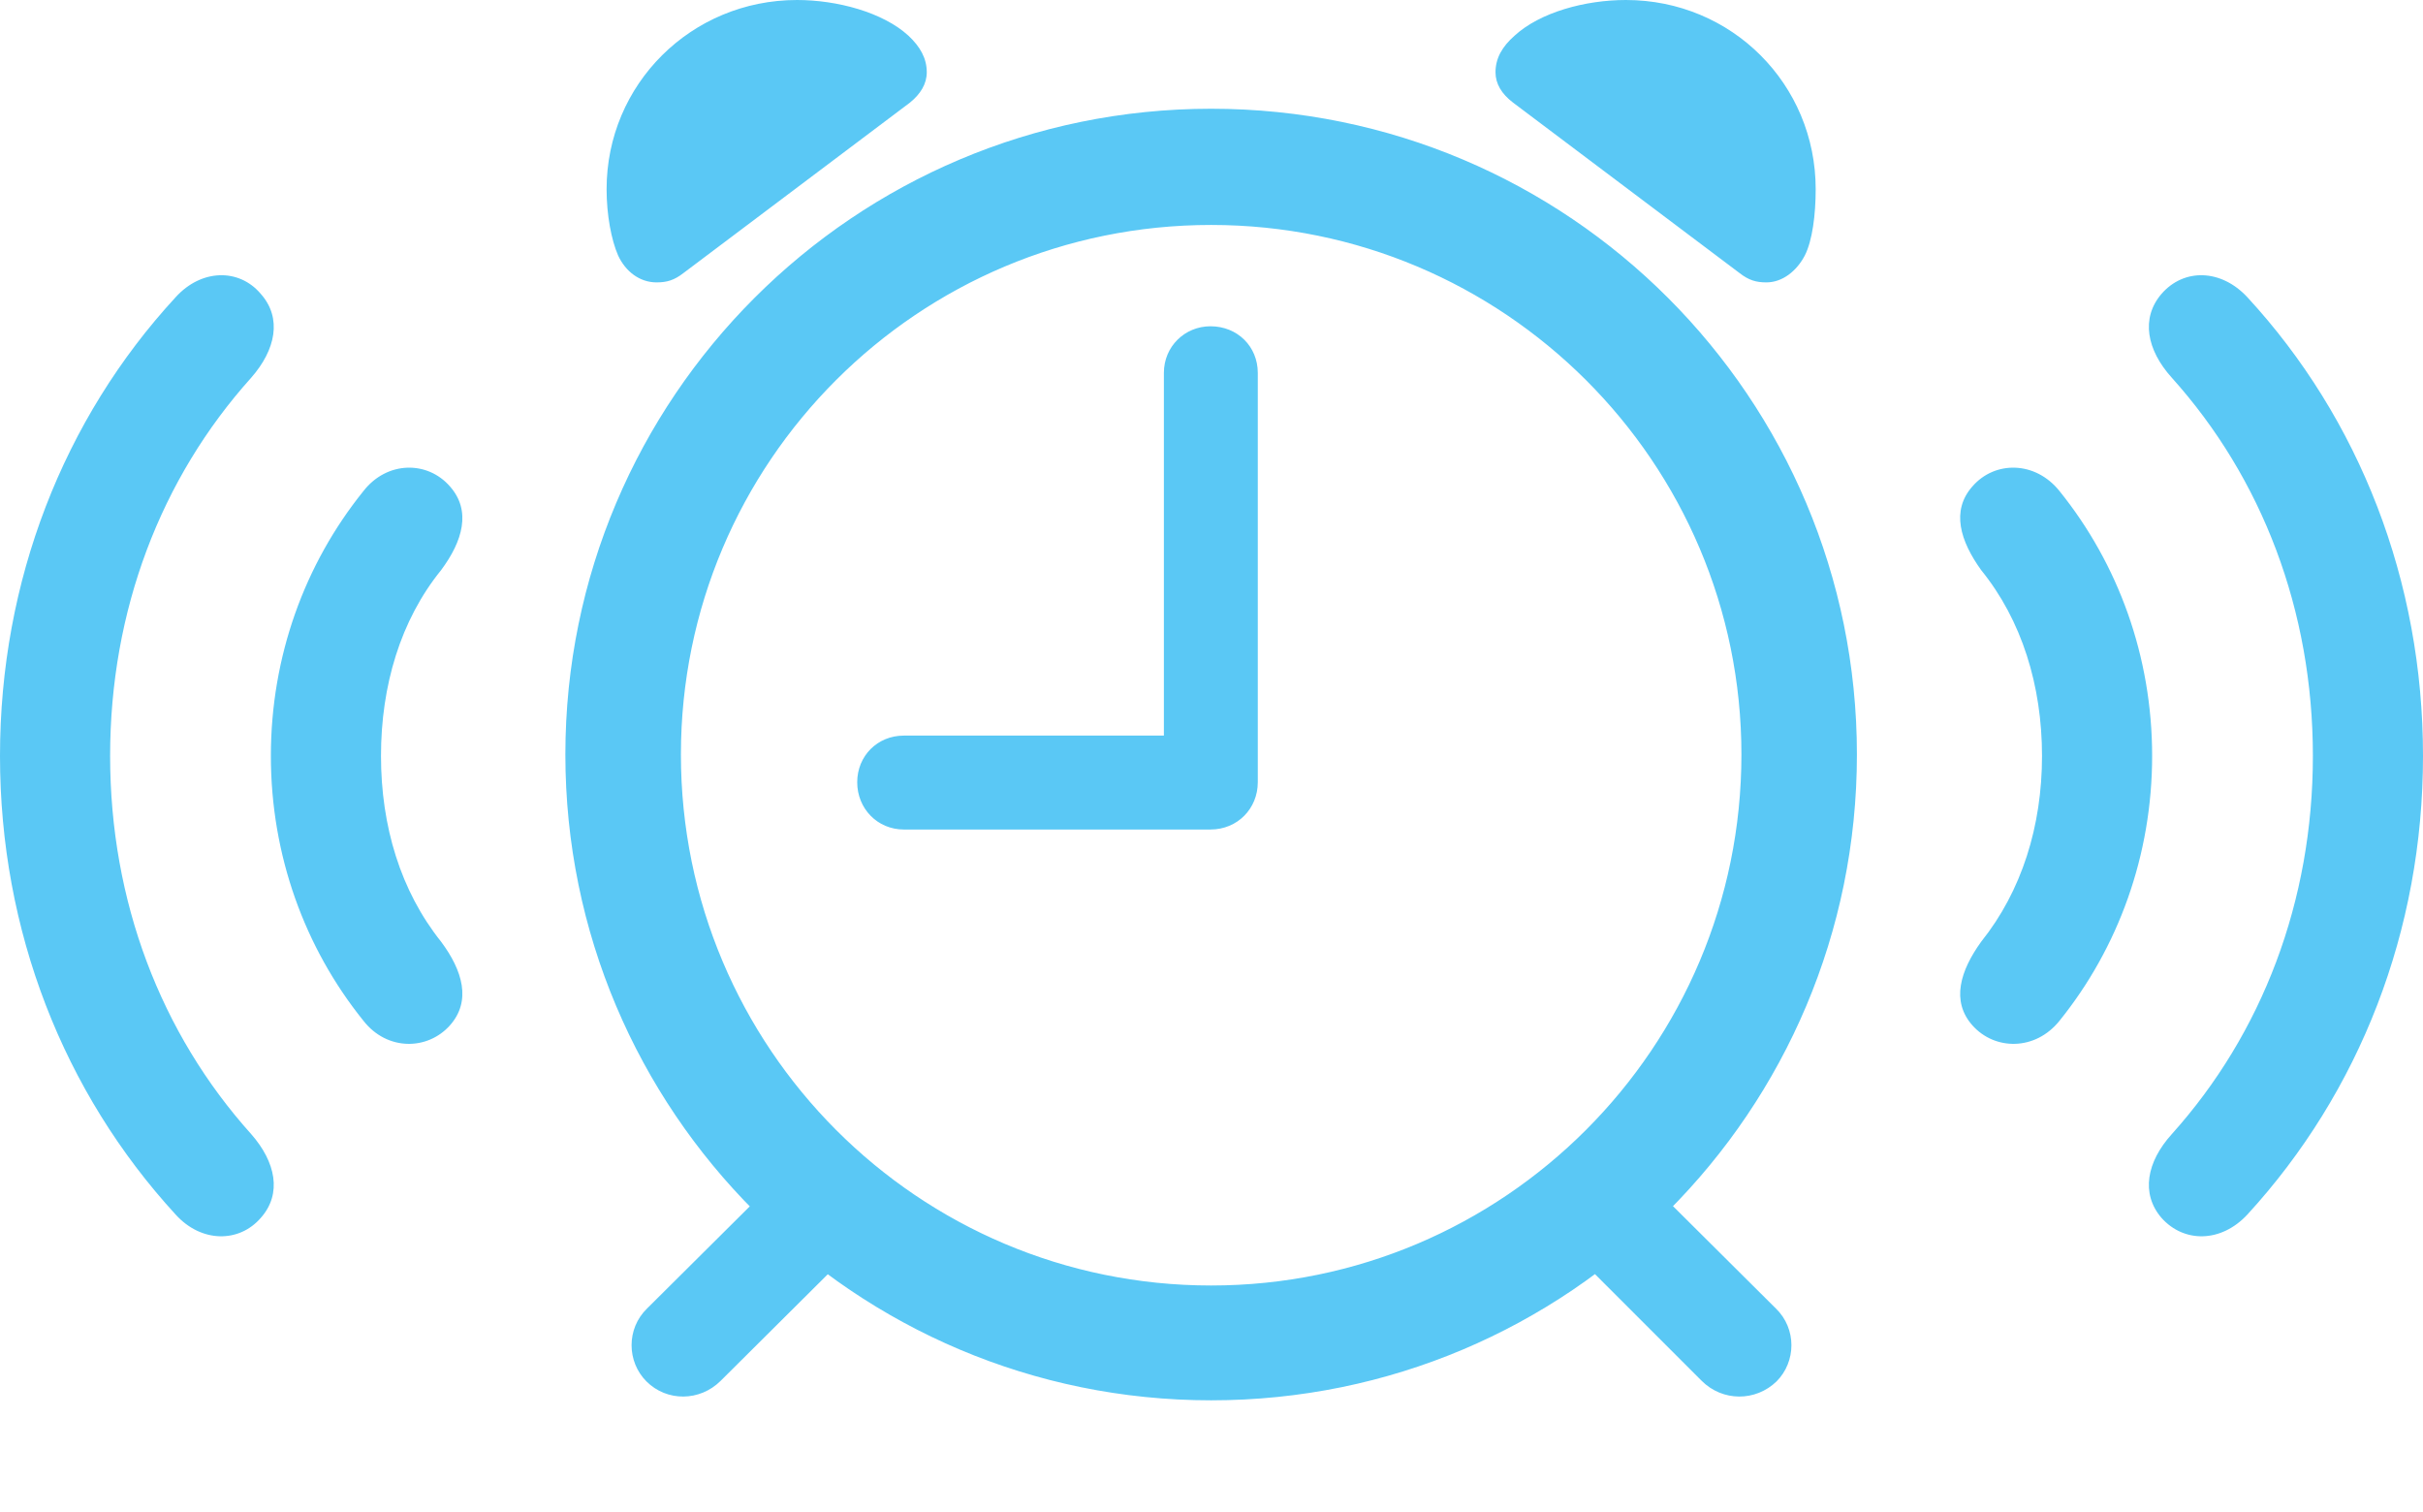 <?xml version="1.0" encoding="UTF-8"?>
<!--Generator: Apple Native CoreSVG 175.5-->
<!DOCTYPE svg
PUBLIC "-//W3C//DTD SVG 1.1//EN"
       "http://www.w3.org/Graphics/SVG/1.1/DTD/svg11.dtd">
<svg version="1.1" xmlns="http://www.w3.org/2000/svg" xmlns:xlink="http://www.w3.org/1999/xlink" width="43.787" height="27.331">
 <g>
  <rect height="27.331" opacity="0" width="43.787" x="0" y="0"/>
  <path d="M4.712 22.009C5.103 21.57 4.98 20.996 4.541 20.496C2.905 18.677 1.99 16.284 1.99 13.66C1.99 11.035 2.905 8.643 4.541 6.824C4.98 6.323 5.103 5.75 4.712 5.31C4.321 4.846 3.638 4.858 3.174 5.371C1.147 7.568 0 10.498 0 13.66C0 16.821 1.147 19.739 3.174 21.948C3.638 22.461 4.321 22.461 4.712 22.009ZM8.13 18.53C8.521 18.091 8.362 17.541 7.971 17.017C7.239 16.101 6.885 14.929 6.885 13.66C6.885 12.39 7.239 11.206 7.971 10.303C8.362 9.778 8.521 9.229 8.13 8.789C7.727 8.325 6.995 8.325 6.567 8.875C5.505 10.193 4.895 11.865 4.895 13.66C4.895 15.454 5.505 17.127 6.567 18.445C6.995 18.994 7.727 18.982 8.13 18.53ZM39.062 22.009C39.465 22.461 40.137 22.461 40.613 21.948C42.639 19.739 43.787 16.821 43.787 13.66C43.787 10.498 42.639 7.568 40.613 5.371C40.137 4.858 39.465 4.846 39.062 5.31C38.684 5.75 38.794 6.323 39.246 6.824C40.881 8.643 41.797 11.035 41.797 13.66C41.797 16.284 40.881 18.677 39.246 20.496C38.794 20.996 38.684 21.57 39.062 22.009ZM35.645 18.53C36.047 18.982 36.78 18.994 37.219 18.445C38.281 17.127 38.892 15.454 38.892 13.66C38.892 11.865 38.281 10.193 37.219 8.875C36.78 8.325 36.047 8.325 35.645 8.789C35.254 9.229 35.425 9.778 35.803 10.303C36.536 11.206 36.902 12.39 36.902 13.66C36.902 14.929 36.536 16.101 35.803 17.017C35.425 17.541 35.254 18.091 35.645 18.53ZM21.887 25.305C28.345 25.305 33.557 20.081 33.557 13.635C33.557 7.19 28.345 1.965 21.887 1.965C15.442 1.965 10.217 7.19 10.217 13.635C10.217 20.081 15.442 25.305 21.887 25.305ZM21.887 23.23C16.589 23.23 12.305 18.933 12.305 13.635C12.305 8.35 16.589 4.065 21.887 4.065C27.173 4.065 31.47 8.35 31.47 13.635C31.47 18.933 27.173 23.23 21.887 23.23ZM11.865 5.103C12.048 5.103 12.183 5.066 12.354 4.932L16.443 1.855C16.638 1.697 16.748 1.514 16.748 1.306C16.748 1.05 16.626 0.842 16.419 0.647C15.955 0.22 15.124 0 14.404 0C12.488 0 10.962 1.526 10.962 3.418C10.962 3.882 11.047 4.333 11.169 4.614C11.304 4.907 11.56 5.103 11.865 5.103ZM31.921 5.103C32.214 5.103 32.471 4.895 32.617 4.614C32.752 4.346 32.812 3.882 32.812 3.418C32.812 1.526 31.299 0 29.382 0C28.65 0 27.832 0.22 27.368 0.647C27.148 0.842 27.026 1.05 27.026 1.306C27.026 1.514 27.136 1.697 27.344 1.855L31.433 4.932C31.604 5.066 31.738 5.103 31.921 5.103ZM11.682 24.963C12.048 25.33 12.646 25.33 13.025 24.951L15.332 22.656L14.014 21.338L11.694 23.645C11.316 24.011 11.328 24.609 11.682 24.963ZM32.105 24.963C32.459 24.609 32.471 24.011 32.092 23.645L29.773 21.338L28.455 22.656L30.75 24.951C31.128 25.33 31.726 25.33 32.105 24.963ZM16.333 14.99L21.875 14.99C22.363 14.99 22.73 14.612 22.73 14.136L22.73 6.738C22.73 6.262 22.363 5.896 21.875 5.896C21.411 5.896 21.033 6.262 21.033 6.738L21.033 13.293L16.333 13.293C15.857 13.293 15.491 13.66 15.491 14.136C15.491 14.612 15.857 14.99 16.333 14.99Z" fill="#5ac8f5"/>
 </g>
</svg>
